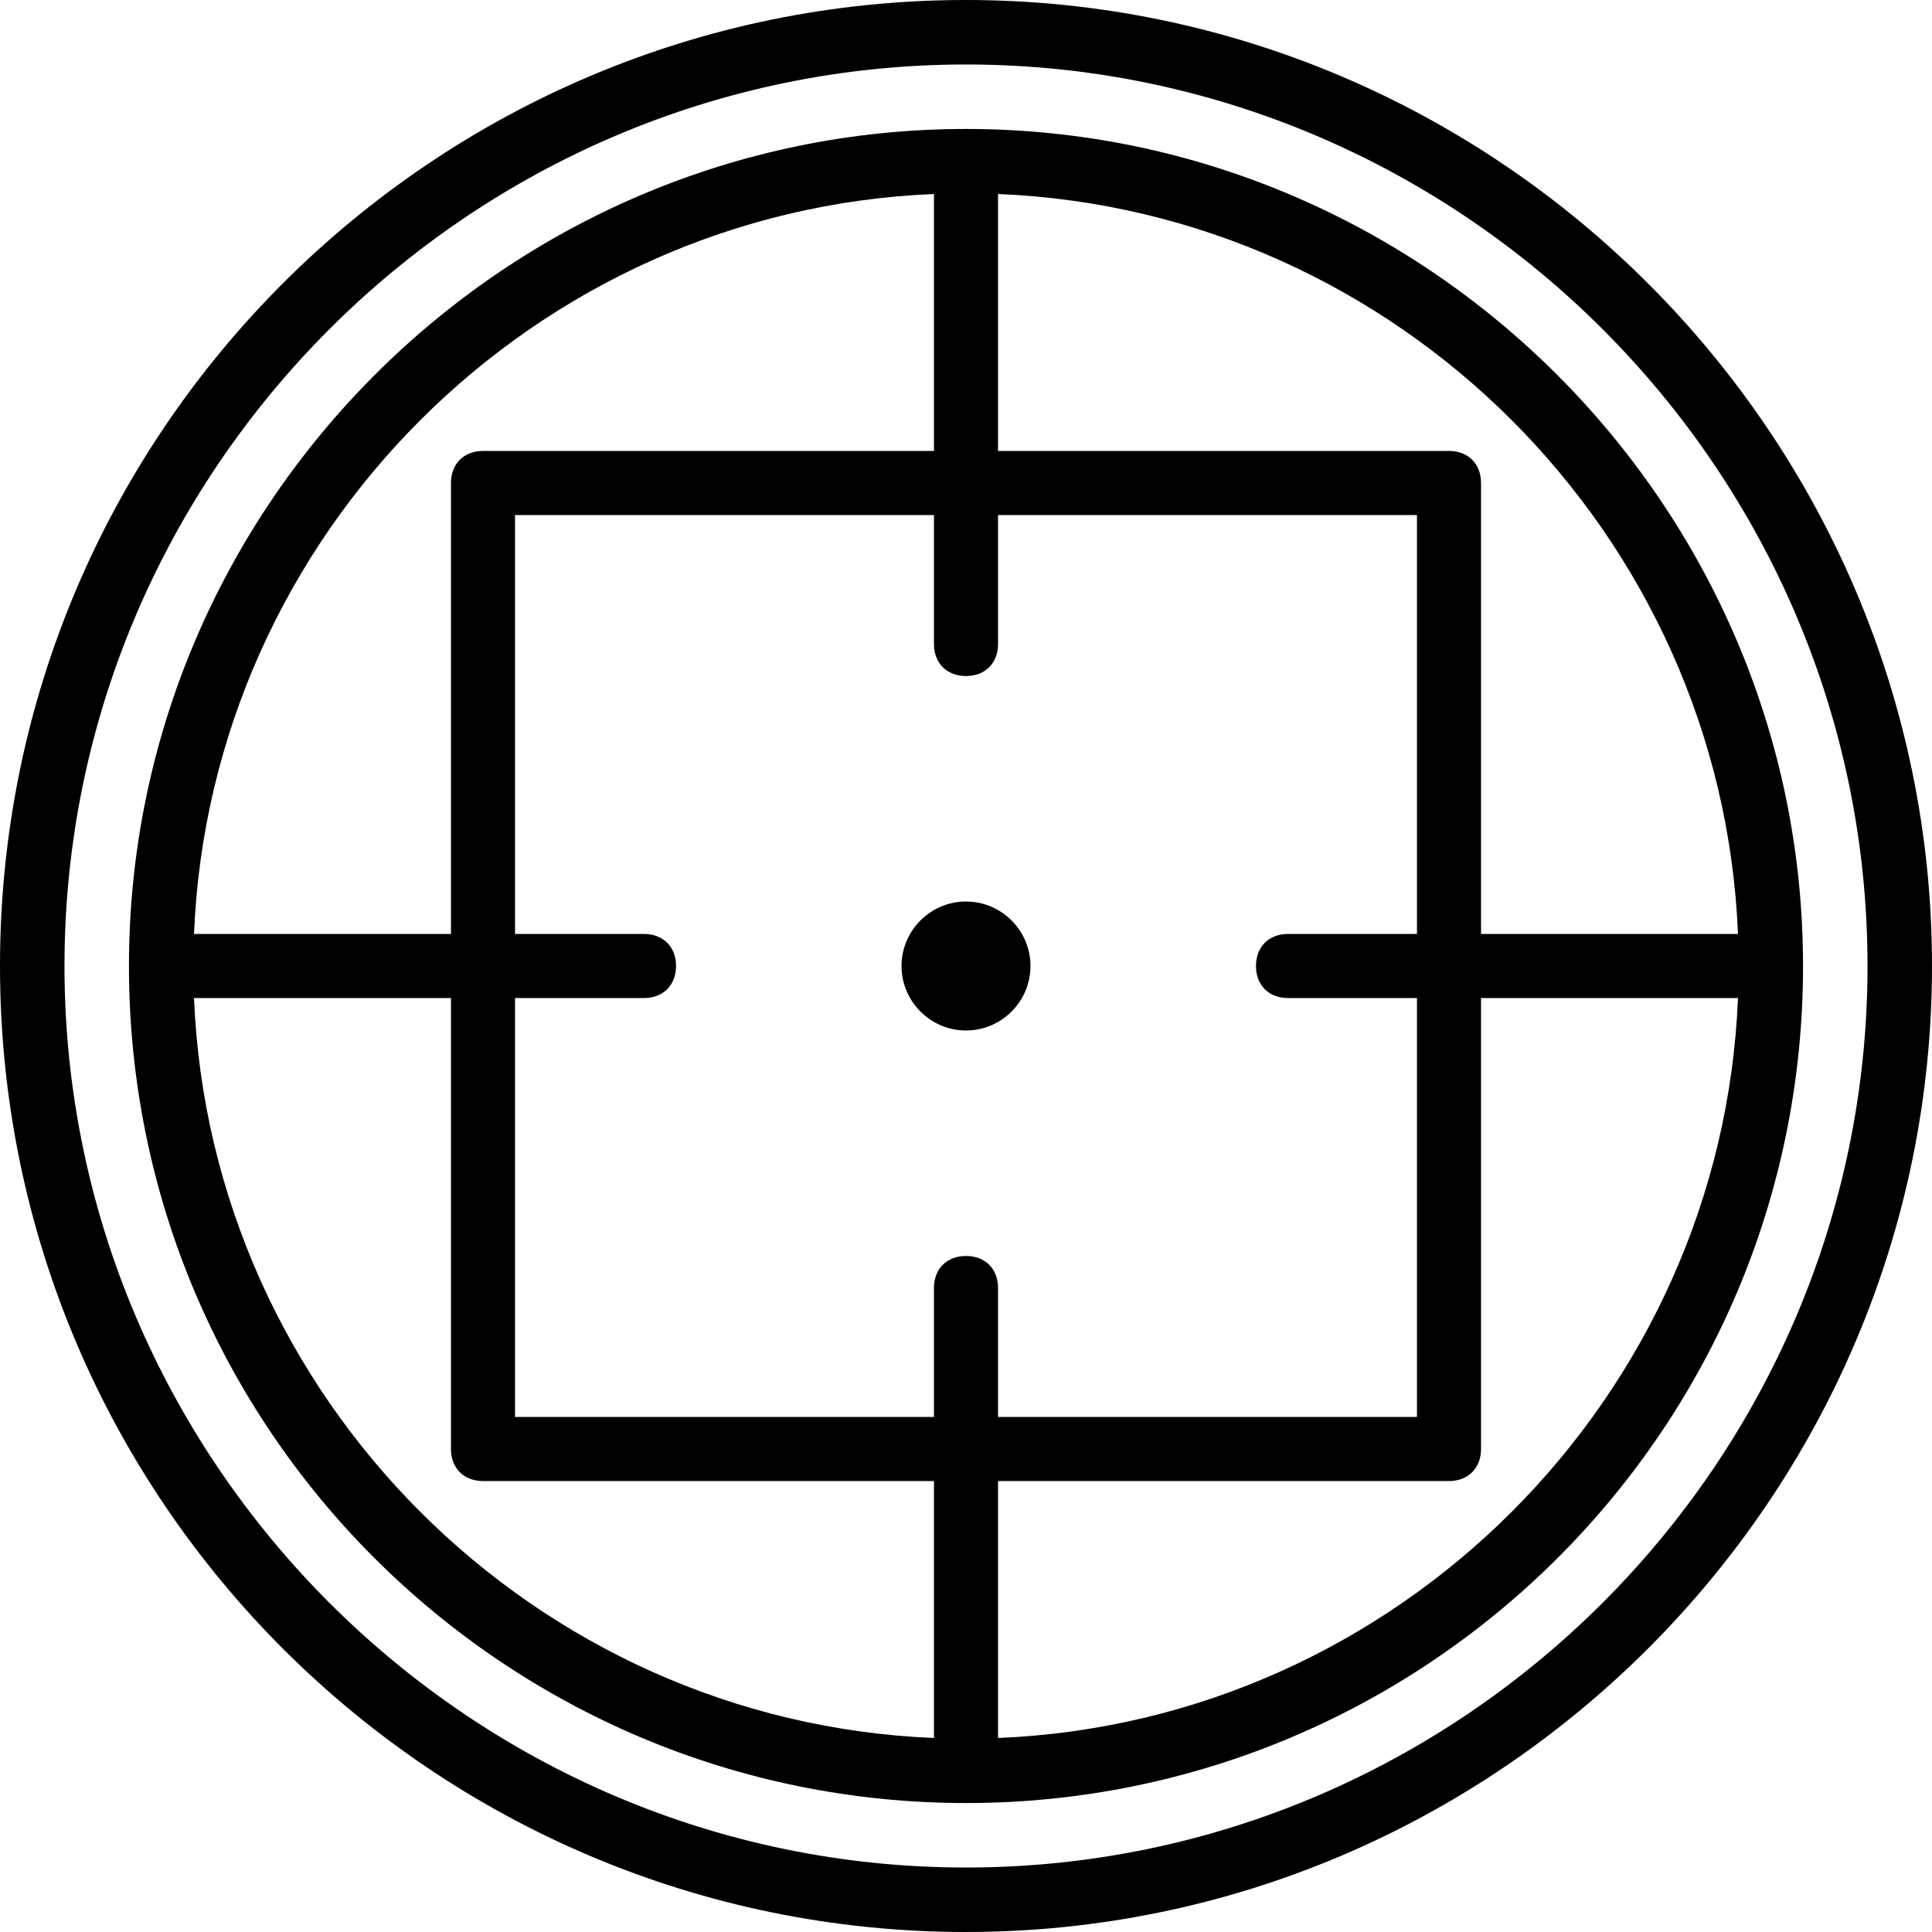 <svg xmlns="http://www.w3.org/2000/svg" width="32" height="32" viewBox="0 0 24 24">
    <path d="M 12 0 C 5.398 0 0 5.359 0 12 C 0 18.641 5.398 24 12 24 C 18.602 24 24 18.602 24 12 C 24 5.398 18.602 0 12 0 Z M 12 23.199 C 5.84 23.199 0.801 18.16 0.801 12 C 0.801 5.84 5.84 0.801 12 0.801 C 18.16 0.801 23.199 5.84 23.199 12 C 23.199 18.16 18.16 23.199 12 23.199 Z M 12 23.199"/>
    <path d="M 12 1.602 C 6.281 1.602 1.602 6.281 1.602 12 C 1.602 17.762 6.281 22.398 12 22.398 C 17.719 22.398 22.398 17.762 22.398 12 C 22.398 6.281 17.719 1.602 12 1.602 Z M 21.59 11.602 L 18.398 11.602 L 18.398 6 C 18.398 5.762 18.238 5.602 18 5.602 L 12.398 5.602 L 12.398 2.41 C 17.363 2.613 21.387 6.637 21.59 11.602 Z M 16 12.398 L 17.602 12.398 L 17.602 17.602 L 12.398 17.602 L 12.398 16 C 12.398 15.762 12.238 15.602 12 15.602 C 11.762 15.602 11.602 15.762 11.602 16 L 11.602 17.602 L 6.398 17.602 L 6.398 12.398 L 8 12.398 C 8.238 12.398 8.398 12.238 8.398 12 C 8.398 11.762 8.238 11.602 8 11.602 L 6.398 11.602 L 6.398 6.398 L 11.602 6.398 L 11.602 8 C 11.602 8.238 11.762 8.398 12 8.398 C 12.238 8.398 12.398 8.238 12.398 8 L 12.398 6.398 L 17.602 6.398 L 17.602 11.602 L 16 11.602 C 15.762 11.602 15.602 11.762 15.602 12 C 15.602 12.238 15.762 12.398 16 12.398 Z M 11.602 2.41 L 11.602 5.602 L 6 5.602 C 5.762 5.602 5.602 5.762 5.602 6 L 5.602 11.602 L 2.41 11.602 C 2.613 6.637 6.637 2.613 11.602 2.41 Z M 2.41 12.398 L 5.602 12.398 L 5.602 18 C 5.602 18.238 5.762 18.398 6 18.398 L 11.602 18.398 L 11.602 21.59 C 6.637 21.387 2.613 17.363 2.41 12.398 Z M 12.398 21.59 L 12.398 18.398 L 18 18.398 C 18.238 18.398 18.398 18.238 18.398 18 L 18.398 12.398 L 21.59 12.398 C 21.387 17.363 17.363 21.387 12.398 21.59 Z M 12.398 21.59"/>
    <path d="M 12 11.199 C 11.559 11.199 11.199 11.559 11.199 12 C 11.199 12.441 11.559 12.801 12 12.801 C 12.441 12.801 12.801 12.441 12.801 12 C 12.801 11.559 12.441 11.199 12 11.199 Z M 12 11.199"/>
</svg>
